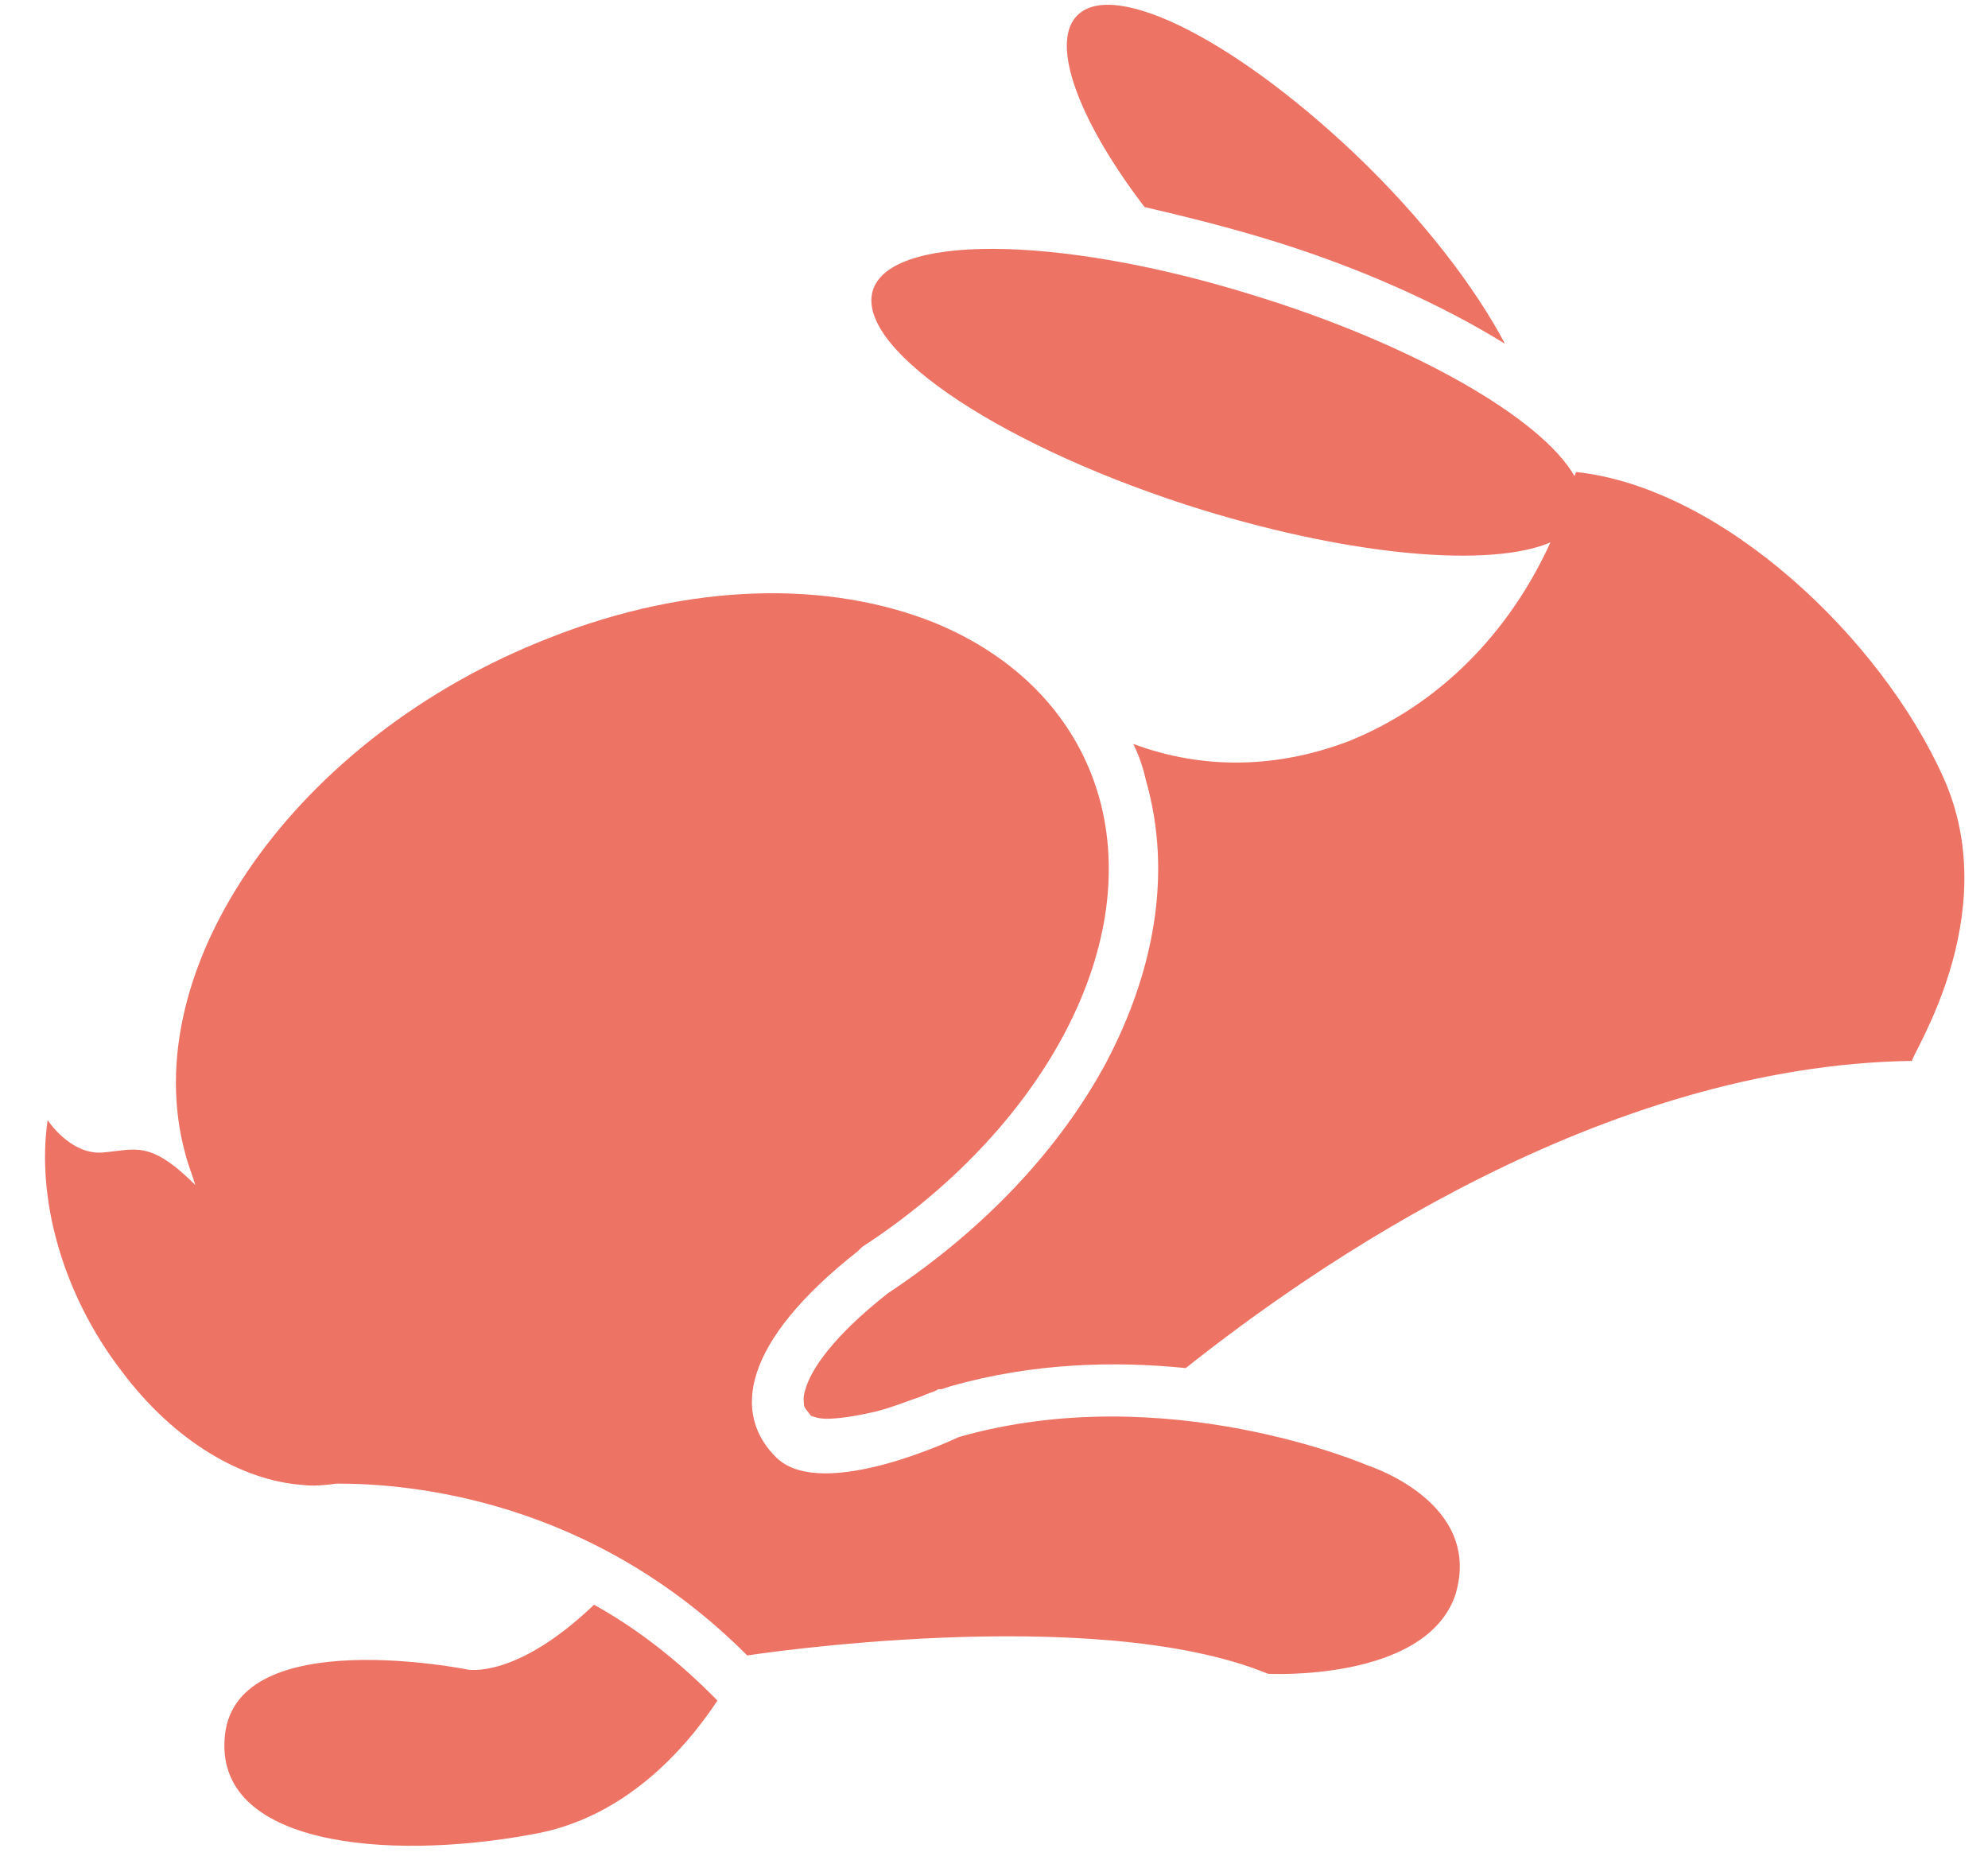 <svg width="31" height="29" viewBox="0 0 30 29" fill="none" xmlns="http://www.w3.org/2000/svg">
<path fill-rule="evenodd" clip-rule="evenodd" d="M19.207 3.713C20.667 4.152 21.973 4.745 22.968 5.361C22.504 4.482 21.685 3.405 20.623 2.395C18.676 0.549 16.729 -0.396 16.242 0.308C15.91 0.791 16.374 1.955 17.348 3.229C17.923 3.361 18.543 3.515 19.207 3.713Z" fill="#ED7465"/>
<path fill-rule="evenodd" clip-rule="evenodd" d="M20.822 22.849C20.822 22.849 17.68 21.486 14.449 22.409C14.449 22.409 12.347 23.42 11.617 22.739C10.909 22.058 11.064 20.937 12.878 19.509C12.9 19.487 12.923 19.465 12.945 19.443C15.711 17.642 17.304 14.808 16.64 12.435C16.286 11.183 15.357 10.238 14.073 9.711C12.436 9.052 10.267 9.073 8.054 9.952C4.116 11.49 1.593 15.093 2.39 17.993C2.434 18.169 2.5 18.323 2.545 18.477C1.837 17.773 1.615 17.927 1.106 17.971C0.597 18.015 0.243 17.466 0.243 17.466C0.066 18.674 0.465 20.168 1.394 21.377C2.213 22.475 3.275 23.09 4.226 23.156C4.403 23.178 4.58 23.156 4.757 23.134C5.908 23.134 8.718 23.376 11.152 25.814C11.152 25.814 16.552 24.98 19.273 26.1C19.273 26.1 21.729 26.232 22.194 24.87C22.637 23.42 20.822 22.849 20.822 22.849Z" fill="#ED7465"/>
<path fill-rule="evenodd" clip-rule="evenodd" d="M8.763 25.023C7.546 26.188 6.793 26.034 6.793 26.034C6.793 26.034 3.208 25.309 3.009 27.045C2.81 28.78 5.532 29.022 7.789 28.605C9.227 28.363 10.179 27.286 10.688 26.517L10.577 26.407C9.98 25.814 9.36 25.353 8.763 25.023Z" fill="#ED7465"/>
<path fill-rule="evenodd" clip-rule="evenodd" d="M29.806 12.127C28.832 9.952 26.354 7.602 24.075 7.36C24.075 7.382 24.053 7.404 24.053 7.426C23.544 6.525 21.53 5.361 19.008 4.592C15.954 3.647 13.299 3.647 13.1 4.57C12.9 5.492 15.202 7.008 18.255 7.953C20.623 8.678 22.747 8.854 23.677 8.458C23.035 9.864 21.951 10.985 20.535 11.556C19.384 11.995 18.233 11.995 17.171 11.6C17.26 11.776 17.326 11.973 17.37 12.171C17.791 13.643 17.481 15.181 16.751 16.565C16.02 17.927 14.848 19.158 13.409 20.124L13.343 20.168C12.48 20.849 12.148 21.355 12.06 21.662C12.015 21.794 12.037 21.86 12.037 21.904C12.037 21.948 12.082 21.992 12.148 22.079C12.17 22.079 12.237 22.123 12.392 22.123C12.591 22.123 12.856 22.079 13.144 22.014C13.409 21.948 13.675 21.838 13.874 21.772C13.963 21.728 14.051 21.706 14.095 21.684C14.117 21.662 14.14 21.662 14.162 21.662H14.184L14.25 21.64L14.317 21.618C15.622 21.245 16.905 21.223 17.99 21.333C19.981 19.751 24.473 16.609 29.319 16.543C29.253 16.521 30.78 14.302 29.806 12.127Z" fill="#ED7465"/>
</svg>
